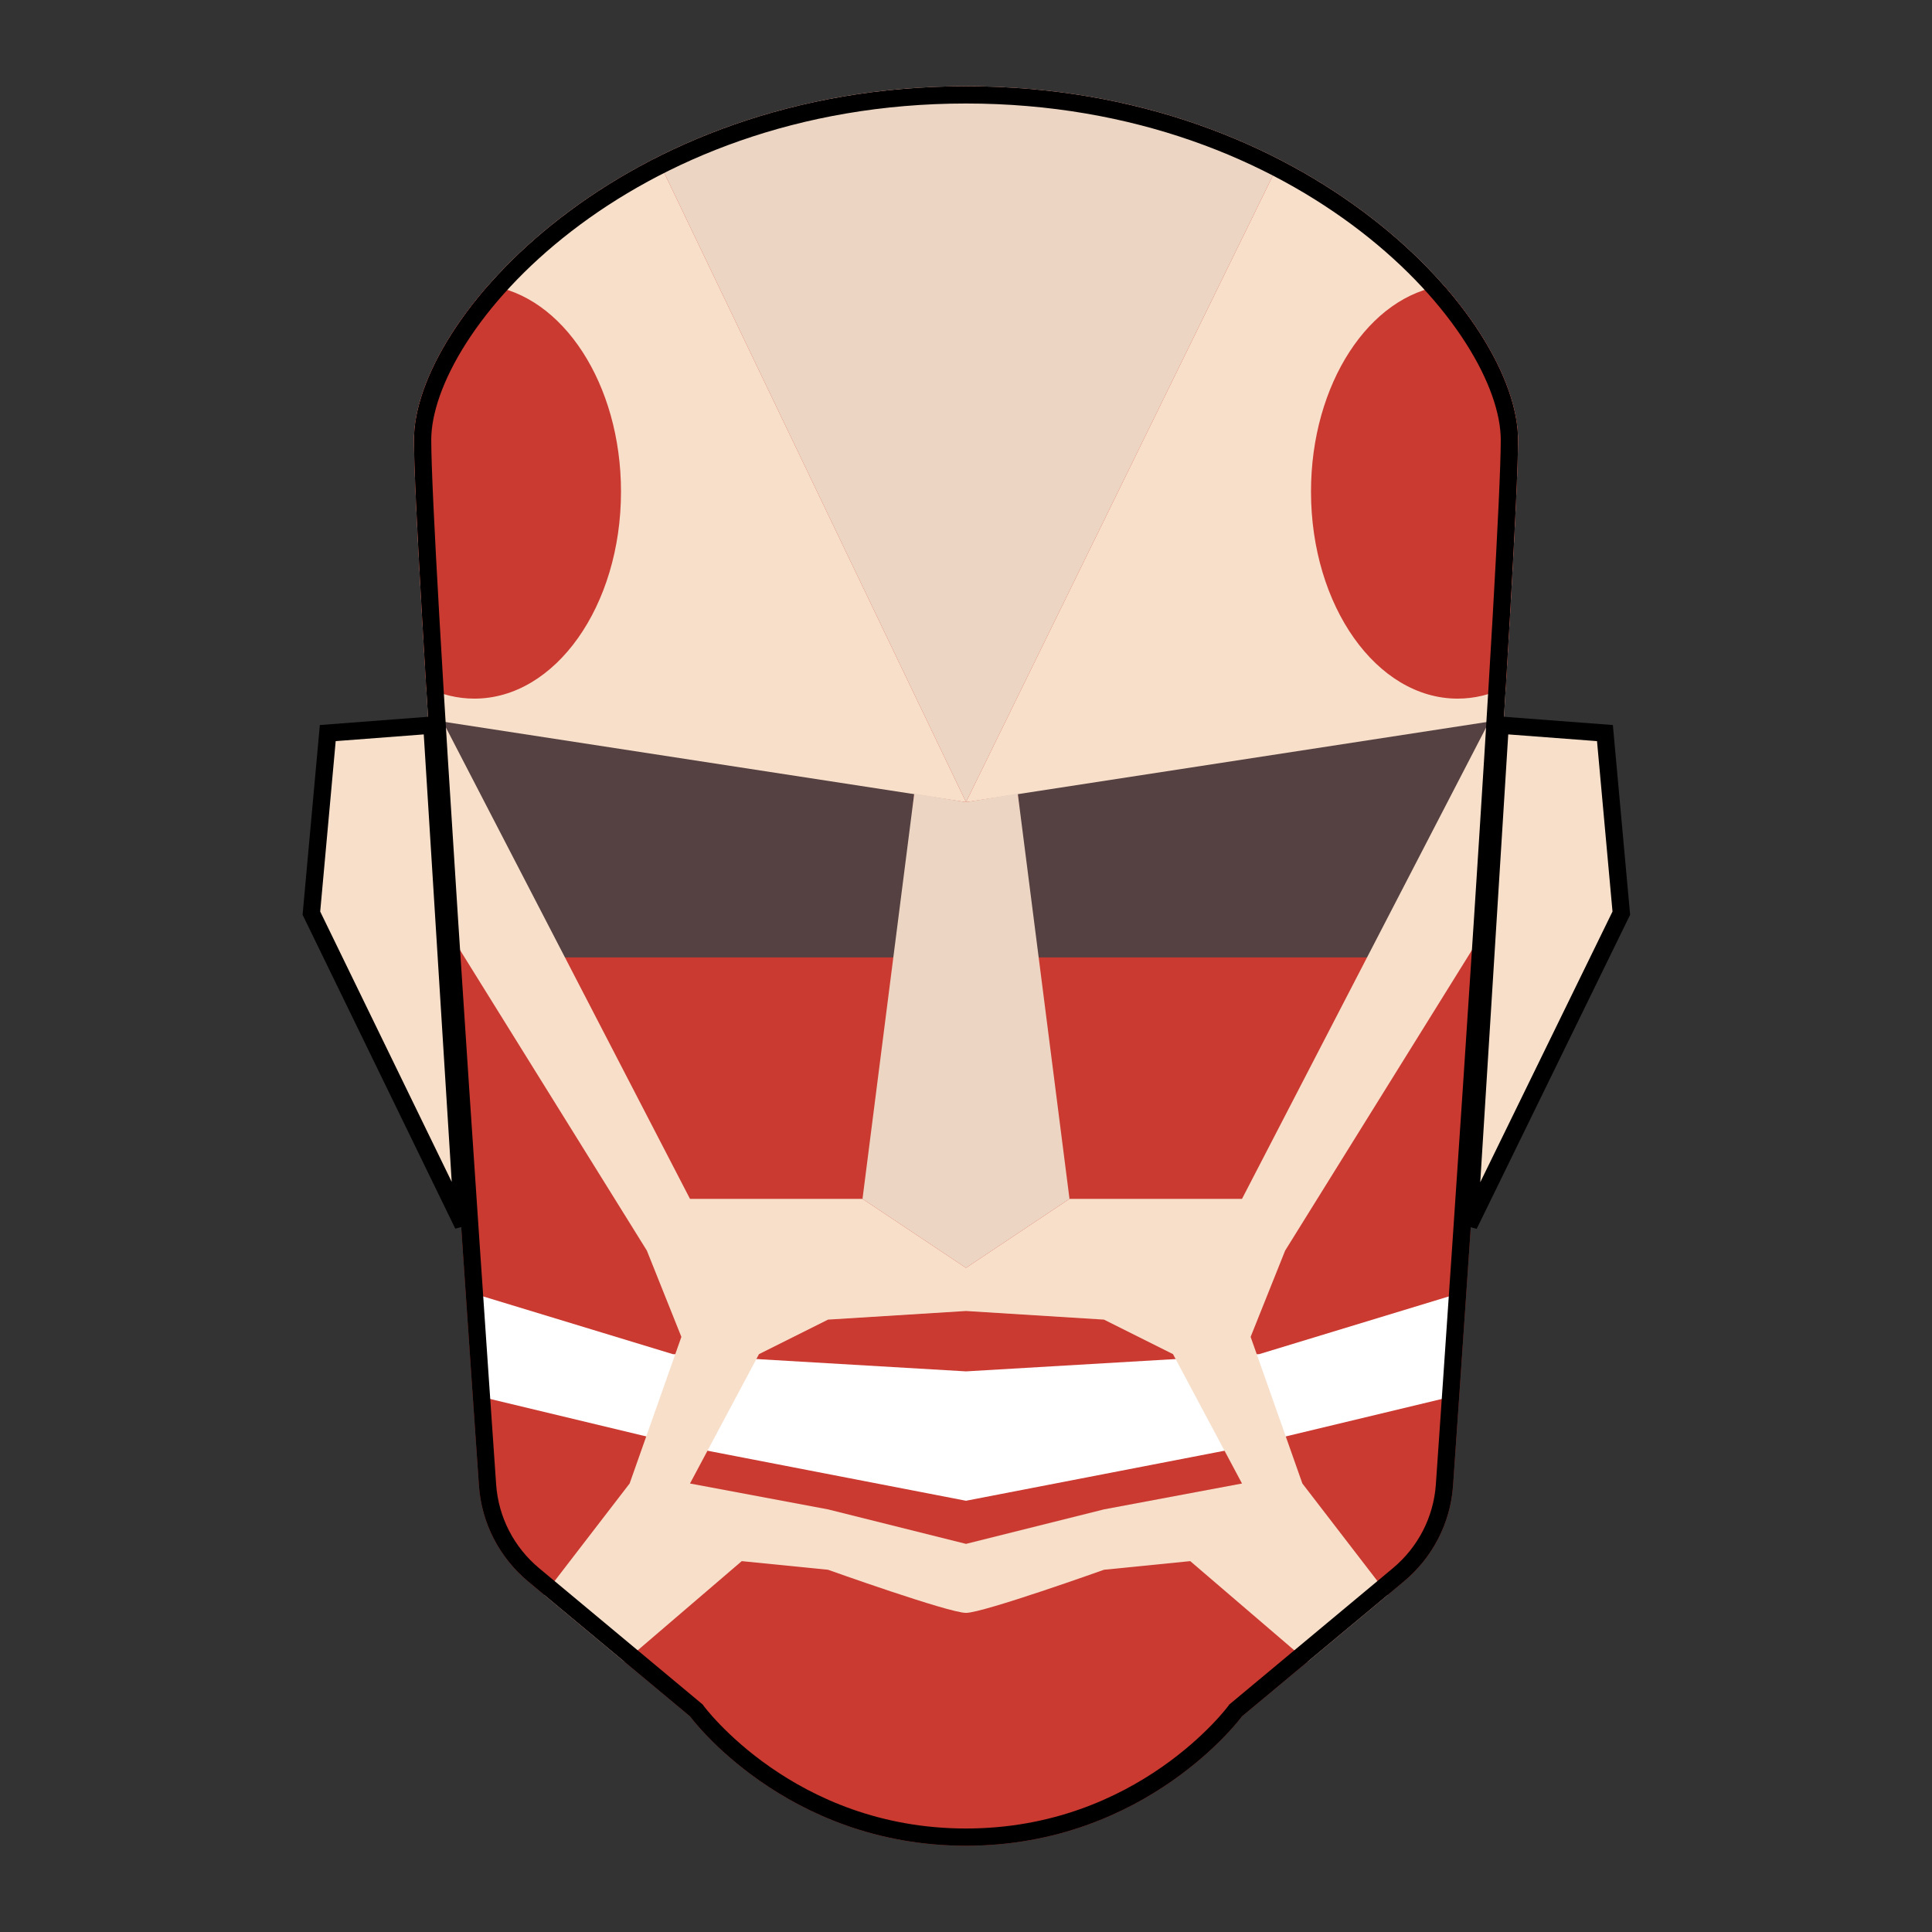 <svg width="112" height="112" viewBox="0 0 112 112" fill="none" xmlns="http://www.w3.org/2000/svg">
<rect x="0" y="0" width="112" height="112" fill="#333333" stroke="none"/>
<path d="M24 25.5C24 18.5 36 5 56 5C76 5 88 18.5 88 25.5C88 31.467 85.093 73.771 84.236 86.122C84.085 88.296 83.054 90.289 81.38 91.683L72 99.5C72 99.5 66.5 107 56 107C45.5 107 40 99.5 40 99.5L30.62 91.683C28.946 90.289 27.916 88.296 27.765 86.122C26.907 73.771 24 31.467 24 25.5Z" fill="#CA3A31"/>
<path fill-rule="evenodd" clip-rule="evenodd" d="M27.5 75L39 78.5L56 79.5L73 78.5L84.5 75L84 81L71.5 84L56 87L40.5 84L28 81L27.5 75Z" fill="white"/>
<path d="M53 46L25.5 41.5L32.5 55.5H52L53 46Z" fill="#554141"/>
<path d="M59 46L86.5 41.5L79.5 55.5H60L59 46Z" fill="#554141"/>
<path fill-rule="evenodd" clip-rule="evenodd" d="M74.231 9.278C69.303 6.733 63.165 5 56 5C48.982 5 42.949 6.662 38.074 9.123L56 46.5L74.231 9.278Z" fill="#ECD5C2"/>
<path fill-rule="evenodd" clip-rule="evenodd" d="M38.074 9.123L56 46.5L24.821 41.703C24.34 33.822 24 27.539 24 25.5C24 20.956 29.056 13.674 38.074 9.123Z" fill="#F8DFCA"/>
<path fill-rule="evenodd" clip-rule="evenodd" d="M87.179 41.703C87.66 33.822 88 27.539 88 25.5C88 21.008 83.058 13.839 74.231 9.278L56 46.5L87.179 41.703Z" fill="#F8DFCA"/>
<path d="M93.04 42.497L93.989 52.937L85.156 71.018L86.967 42.037L93.04 42.497Z" fill="#F8DFCA" stroke="black"/>
<path d="M19.001 42.497L18.052 52.937L26.843 71.007L25.033 42.037L19.001 42.497Z" fill="#F8DFCA" stroke="black"/>
<path d="M50 69.5L53 46L56 46.5L59 46L62 69.5L56 73.5L50 69.5Z" fill="#ECD5C2"/>
<path fill-rule="evenodd" clip-rule="evenodd" d="M36.197 96.331L31.539 92.449L36.5 86L39.5 77.5L37.5 72.5L26 54L25.5 41.5L40 69.5H50L56 73.5L62 69.5H72L86.5 41.5L86 54L74.5 72.5L72.5 77.5L75.5 86L80.461 92.449L75.803 96.331L69 90.5L64 91C64 91 57 93.5 56 93.5C55 93.5 48 91 48 91L43 90.5L36.197 96.331ZM64 87.5L56 89.5L48 87.5L40 86L44 78.5L48 76.5L56 76L64 76.5L68 78.5L72 86L64 87.5Z" fill="#F8DFCA"/>
<path fill-rule="evenodd" clip-rule="evenodd" d="M28.297 16.552C25.491 19.758 24 23.033 24 25.5C24 27.376 24.287 32.841 24.708 39.837C25.582 40.267 26.522 40.5 27.5 40.5C32.194 40.5 36 35.127 36 28.5C36 22.252 32.617 17.119 28.297 16.552Z" fill="#CA3A31"/>
<path fill-rule="evenodd" clip-rule="evenodd" d="M83.703 16.552C86.509 19.758 88 23.033 88 25.5C88 27.376 87.713 32.841 87.292 39.837C86.418 40.267 85.478 40.5 84.5 40.5C79.806 40.5 76 35.127 76 28.5C76 22.252 79.382 17.119 83.703 16.552Z" fill="#CA3A31"/>
<path d="M71.68 99.116L71.633 99.155L71.597 99.204L71.597 99.204L71.597 99.204L71.597 99.204L71.595 99.207L71.585 99.22C71.576 99.232 71.561 99.251 71.541 99.277C71.502 99.328 71.441 99.404 71.359 99.502C71.195 99.699 70.948 99.982 70.617 100.324C69.956 101.009 68.964 101.924 67.651 102.84C65.027 104.671 61.125 106.5 56 106.5C50.875 106.5 46.973 104.671 44.349 102.84C43.036 101.924 42.044 101.009 41.383 100.324C41.052 99.982 40.805 99.699 40.641 99.502C40.559 99.404 40.498 99.328 40.459 99.277C40.439 99.251 40.424 99.232 40.415 99.22L40.405 99.207L40.403 99.204L40.403 99.204L40.403 99.204L40.403 99.204L40.367 99.155L40.32 99.116L30.94 91.299C29.37 89.991 28.405 88.124 28.263 86.088C27.404 73.719 24.5 31.444 24.5 25.5C24.5 23.88 25.2 21.818 26.609 19.613C28.012 17.416 30.096 15.114 32.806 13.021C38.222 8.835 46.115 5.5 56 5.5C65.885 5.5 73.778 8.835 79.194 13.021C81.904 15.114 83.988 17.416 85.391 19.613C86.8 21.818 87.5 23.88 87.5 25.5C87.5 31.444 84.596 73.719 83.737 86.088C83.595 88.124 82.63 89.991 81.06 91.299L71.68 99.116Z" stroke="black"/>
</svg>
